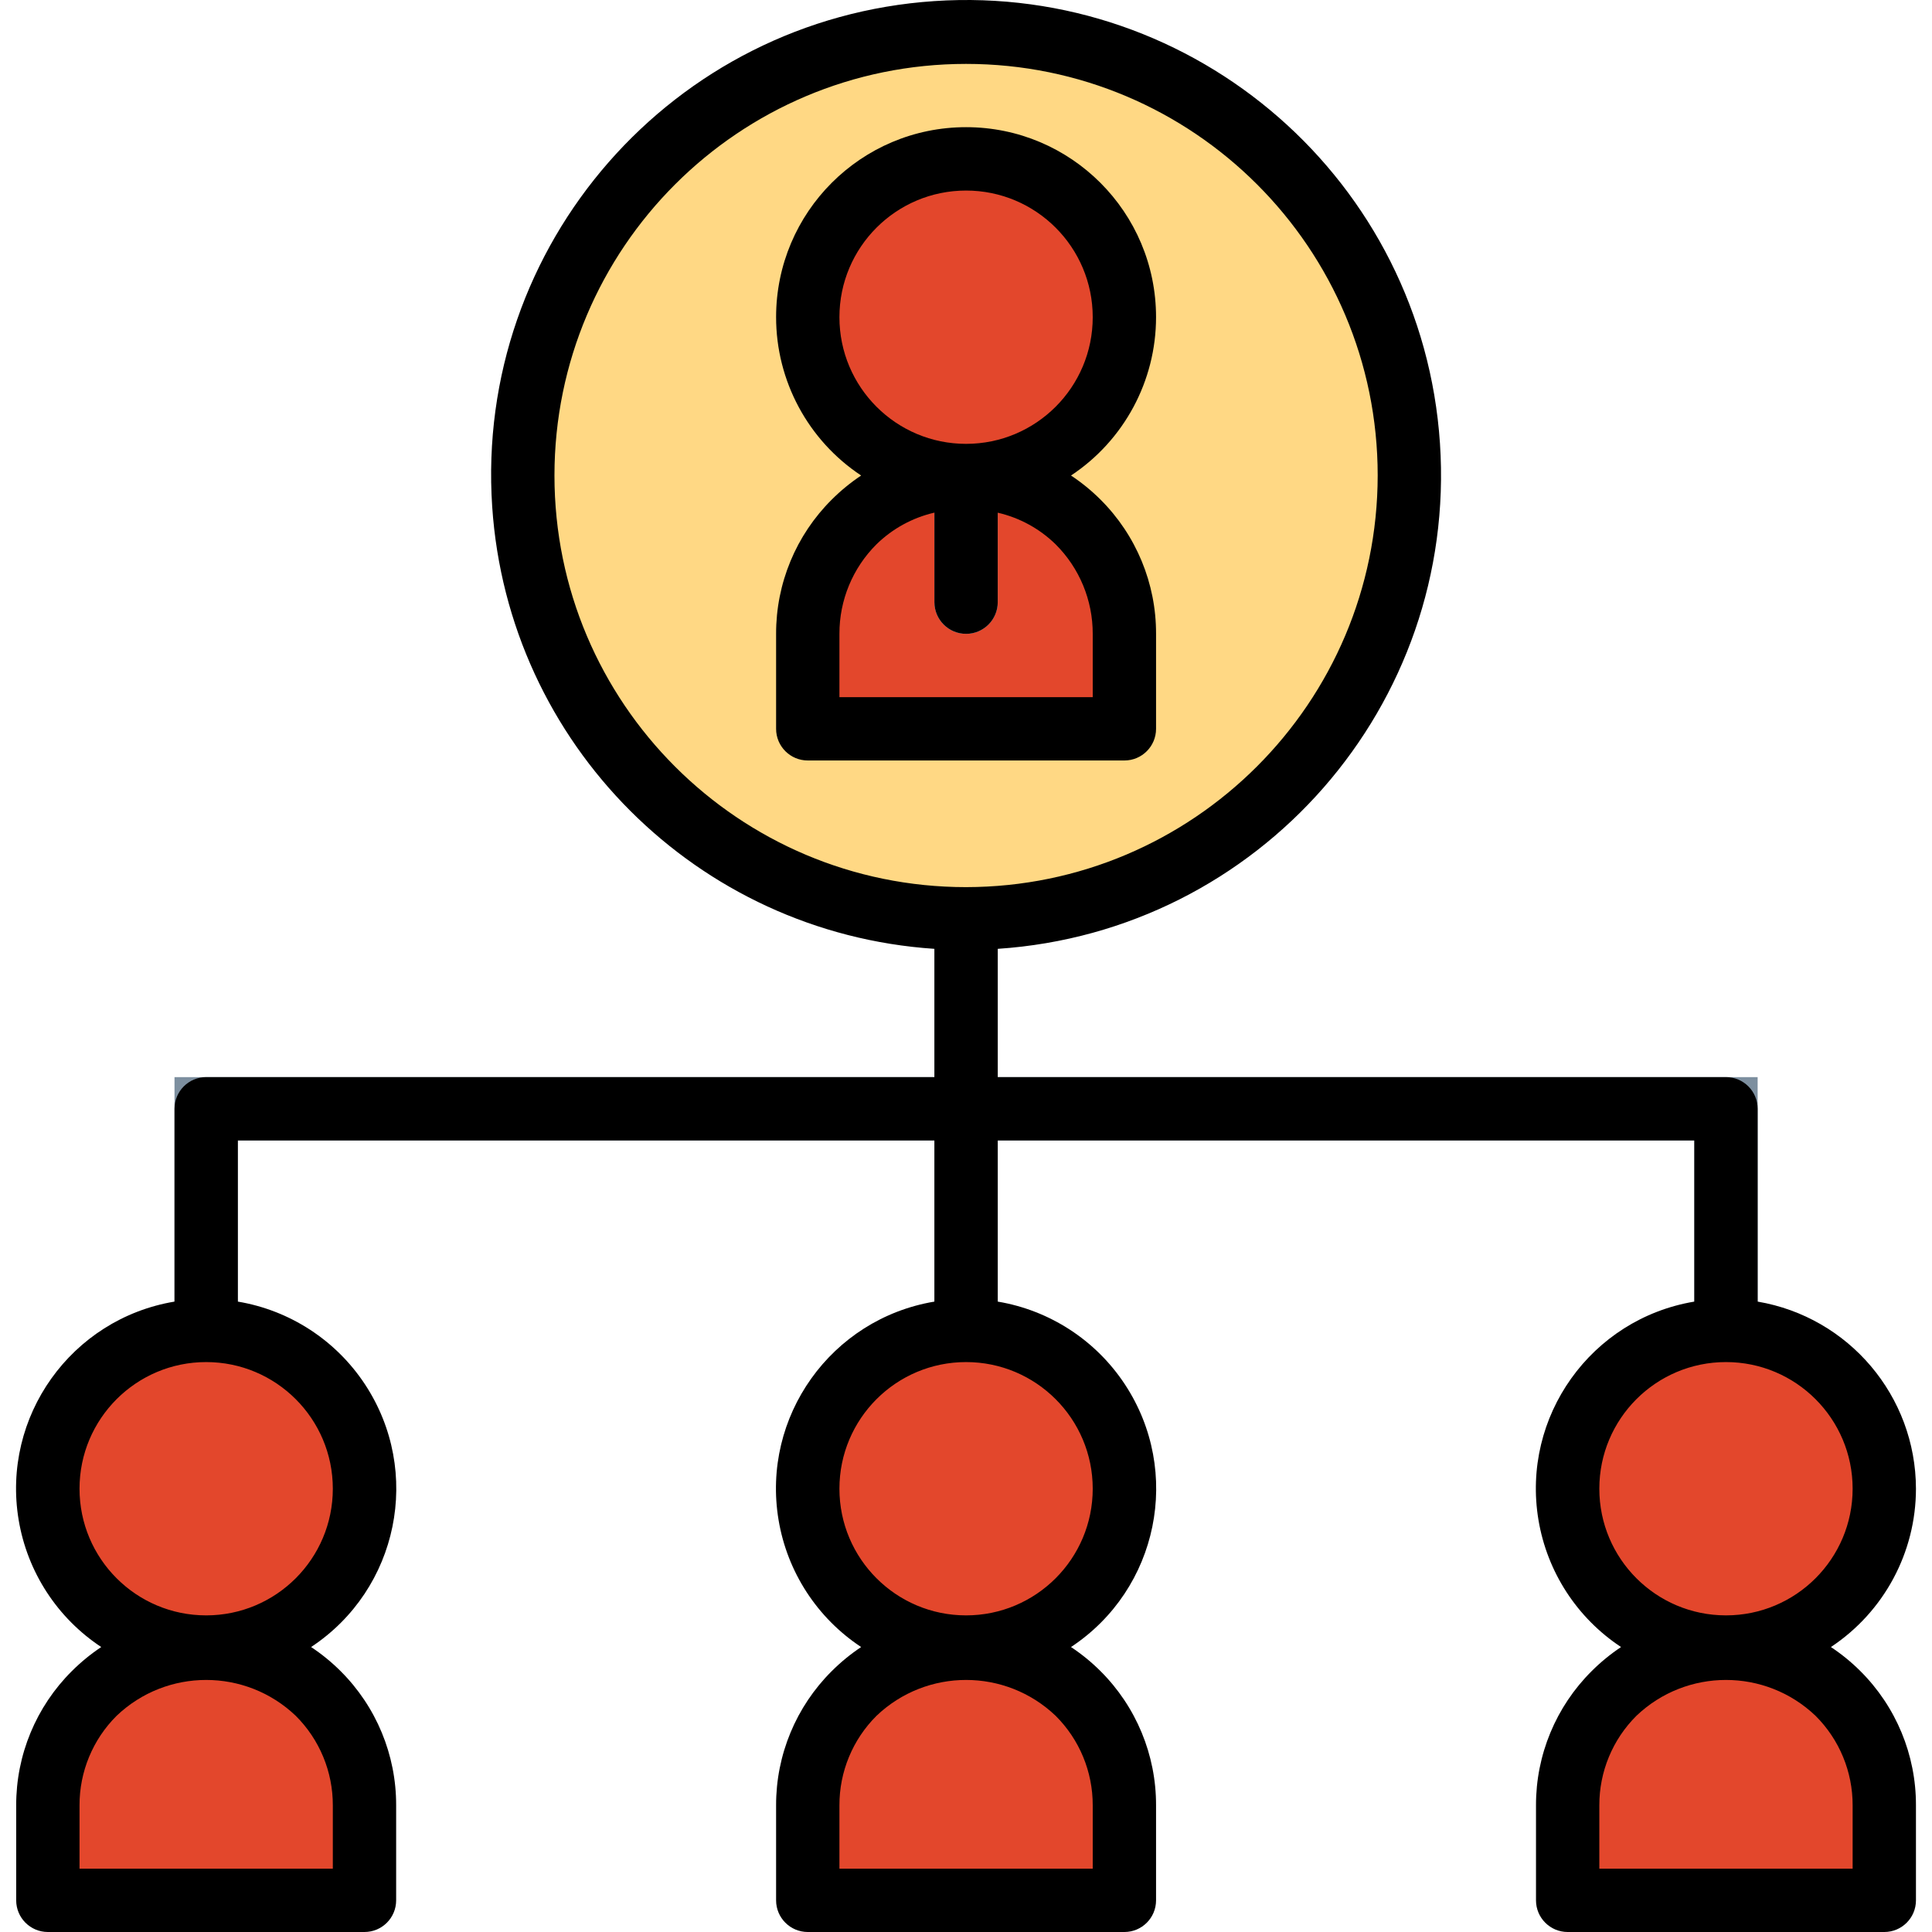 <?xml version="1.0" encoding="iso-8859-1"?>
<!-- Generator: Adobe Illustrator 19.0.0, SVG Export Plug-In . SVG Version: 6.00 Build 0)  -->
<svg version="1.1" id="Capa_1" xmlns="http://www.w3.org/2000/svg" xmlns:xlink="http://www.w3.org/1999/xlink" x="0px" y="0px"
	 viewBox="0 0 488.146 488.146" style="enable-background:new 0 0 488.146 488.146;" xml:space="preserve">
<g>
	<path style="fill:#7D8F9F;" d="M244.092,344.146c-4.418,0-8-3.582-8-8v-104c0-4.418,3.582-8,8-8s8,3.582,8,8v104
		C252.092,340.564,248.51,344.146,244.092,344.146z"/>
	<path style="fill:#7D8F9F;" d="M436.092,344.146c-4.418,0-8-3.582-8-8v-48h-368v48c0,4.418-3.582,8-8,8s-8-3.582-8-8v-64h400v64
		C444.092,340.564,440.51,344.146,436.092,344.146z"/>
</g>
<circle style="fill:#FFD884;" cx="244.092" cy="120.146" r="112"/>
<path style="fill:#E3472C;" d="M204.092,184.146h80v-24c0.002-10.609-4.211-20.785-11.712-28.288
	c-15.621-15.621-40.947-15.621-56.568,0c-7.504,7.502-11.72,17.677-11.72,28.288V184.146z"/>
<path style="fill:#88D0EF;" d="M244.092,160.146c-4.418,0-8-3.582-8-8v-32c0-4.418,3.582-8,8-8s8,3.582,8,8v32
	C252.092,156.564,248.51,160.146,244.092,160.146z"/>
<g>
	<path style="fill:#E3472C;" d="M12.092,480.146h80v-24c0.002-10.609-4.211-20.785-11.712-28.288
		c-15.621-15.621-40.947-15.621-56.568,0c-7.504,7.502-11.72,17.677-11.72,28.288V480.146z"/>
	<circle style="fill:#E3472C;" cx="52.092" cy="376.146" r="40"/>
	<path style="fill:#E3472C;" d="M204.092,480.146h80v-24c0.002-10.609-4.211-20.785-11.712-28.288
		c-15.621-15.621-40.947-15.621-56.568,0c-7.504,7.502-11.72,17.677-11.72,28.288V480.146z"/>
	<circle style="fill:#E3472C;" cx="244.092" cy="376.146" r="40"/>
	<path style="fill:#E3472C;" d="M396.092,480.146h80v-24c0.002-10.609-4.211-20.785-11.712-28.288
		c-15.621-15.621-40.947-15.621-56.568,0c-7.504,7.502-11.72,17.677-11.72,28.288V480.146z"/>
	<circle style="fill:#E3472C;" cx="436.092" cy="376.146" r="40"/>
	<circle style="fill:#E3472C;" cx="244.092" cy="80.146" r="40"/>
</g>
<path d="M292.092,80.146c0.008-26.51-21.476-48.006-47.986-48.014c-26.51-0.008-48.006,21.476-48.014,47.986
	c-0.005,16.102,8.065,31.134,21.488,40.028c-2.672,1.78-5.161,3.819-7.432,6.088c-9.024,8.975-14.085,21.185-14.056,33.912v24
	c0,4.418,3.582,8,8,8h80c4.418,0,8-3.582,8-8v-24c0.036-12.735-5.026-24.956-14.056-33.936c-2.27-2.263-4.76-4.294-7.432-6.064
	C284.019,111.257,292.087,96.238,292.092,80.146z M276.092,160.146v16h-64v-16c-0.022-8.489,3.351-16.635,9.368-22.624
	c4.05-3.96,9.113-6.728,14.632-8v22.624c0,4.418,3.582,8,8,8s8-3.582,8-8v-22.608c5.52,1.271,10.583,4.039,14.632,8
	C272.737,143.523,276.109,151.662,276.092,160.146z M244.092,112.146c-17.673,0-32-14.327-32-32s14.327-32,32-32s32,14.327,32,32
	S261.765,112.146,244.092,112.146z"/>
<path d="M484.092,376.146c-0.043-23.397-16.934-43.361-40-47.28v-48.72c0-4.418-3.582-8-8-8h-184v-32.408
	c66.127-4.418,116.151-61.606,111.733-127.733S302.219-4.147,236.092,0.272S119.941,61.878,124.359,128.005
	c4.007,59.97,51.763,107.726,111.733,111.733v32.408h-184c-4.418,0-8,3.582-8,8v48.72C17.98,333.231,0.351,357.938,4.717,384.05
	c2.195,13.132,9.753,24.759,20.863,32.096c-2.672,1.78-5.161,3.819-7.432,6.088c-9.024,8.975-14.085,21.185-14.056,33.912v24
	c0,4.418,3.582,8,8,8h80c4.418,0,8-3.582,8-8v-24c0.036-12.735-5.026-24.956-14.056-33.936c-2.27-2.263-4.76-4.294-7.432-6.064
	c22.092-14.59,28.173-44.325,13.584-66.417c-7.337-11.11-18.964-18.668-32.096-20.863v-40.72h176v40.72
	c-26.112,4.366-43.741,29.073-39.375,55.184c2.195,13.132,9.753,24.759,20.863,32.096c-2.672,1.78-5.161,3.819-7.432,6.088
	c-9.024,8.975-14.085,21.185-14.056,33.912v24c0,4.418,3.582,8,8,8h80c4.418,0,8-3.582,8-8v-24
	c0.036-12.735-5.026-24.956-14.056-33.936c-2.27-2.263-4.76-4.294-7.432-6.064c22.092-14.59,28.173-44.325,13.584-66.417
	c-7.337-11.11-18.964-18.668-32.096-20.863v-40.72h176v40.72c-26.112,4.366-43.741,29.073-39.375,55.184
	c2.195,13.132,9.753,24.759,20.863,32.096c-2.672,1.78-5.161,3.819-7.432,6.088c-9.024,8.975-14.085,21.185-14.056,33.912v24
	c0,4.418,3.582,8,8,8h80c4.418,0,8-3.582,8-8v-24c0.036-12.735-5.026-24.956-14.056-33.936c-2.27-2.263-4.76-4.294-7.432-6.064
	C476.019,407.257,484.087,392.238,484.092,376.146z M84.092,456.146v16h-64v-16c-0.022-8.489,3.351-16.635,9.368-22.624
	c12.671-12.079,32.593-12.079,45.264,0C80.741,439.511,84.114,447.656,84.092,456.146z M84.092,376.146c0,17.673-14.327,32-32,32
	s-32-14.327-32-32s14.327-32,32-32S84.092,358.473,84.092,376.146z M276.092,456.146v16h-64v-16
	c-0.022-8.489,3.351-16.635,9.368-22.624c12.671-12.079,32.593-12.079,45.264,0C272.741,439.511,276.114,447.656,276.092,456.146z
	 M276.092,376.146c0,17.673-14.327,32-32,32s-32-14.327-32-32s14.327-32,32-32S276.092,358.473,276.092,376.146z M244.092,224.146
	c-57.438,0-104-46.562-104-104s46.562-104,104-104s104,46.562,104,104C348.026,177.556,301.502,224.079,244.092,224.146z
	 M468.092,456.146v16h-64v-16c-0.022-8.489,3.351-16.635,9.368-22.624c12.671-12.079,32.593-12.079,45.264,0
	C464.741,439.511,468.114,447.656,468.092,456.146L468.092,456.146z M436.092,408.146c-17.673,0-32-14.327-32-32s14.327-32,32-32
	s32,14.327,32,32S453.765,408.146,436.092,408.146z"/>
<g>
</g>
<g>
</g>
<g>
</g>
<g>
</g>
<g>
</g>
<g>
</g>
<g>
</g>
<g>
</g>
<g>
</g>
<g>
</g>
<g>
</g>
<g>
</g>
<g>
</g>
<g>
</g>
<g>
</g>
</svg>
